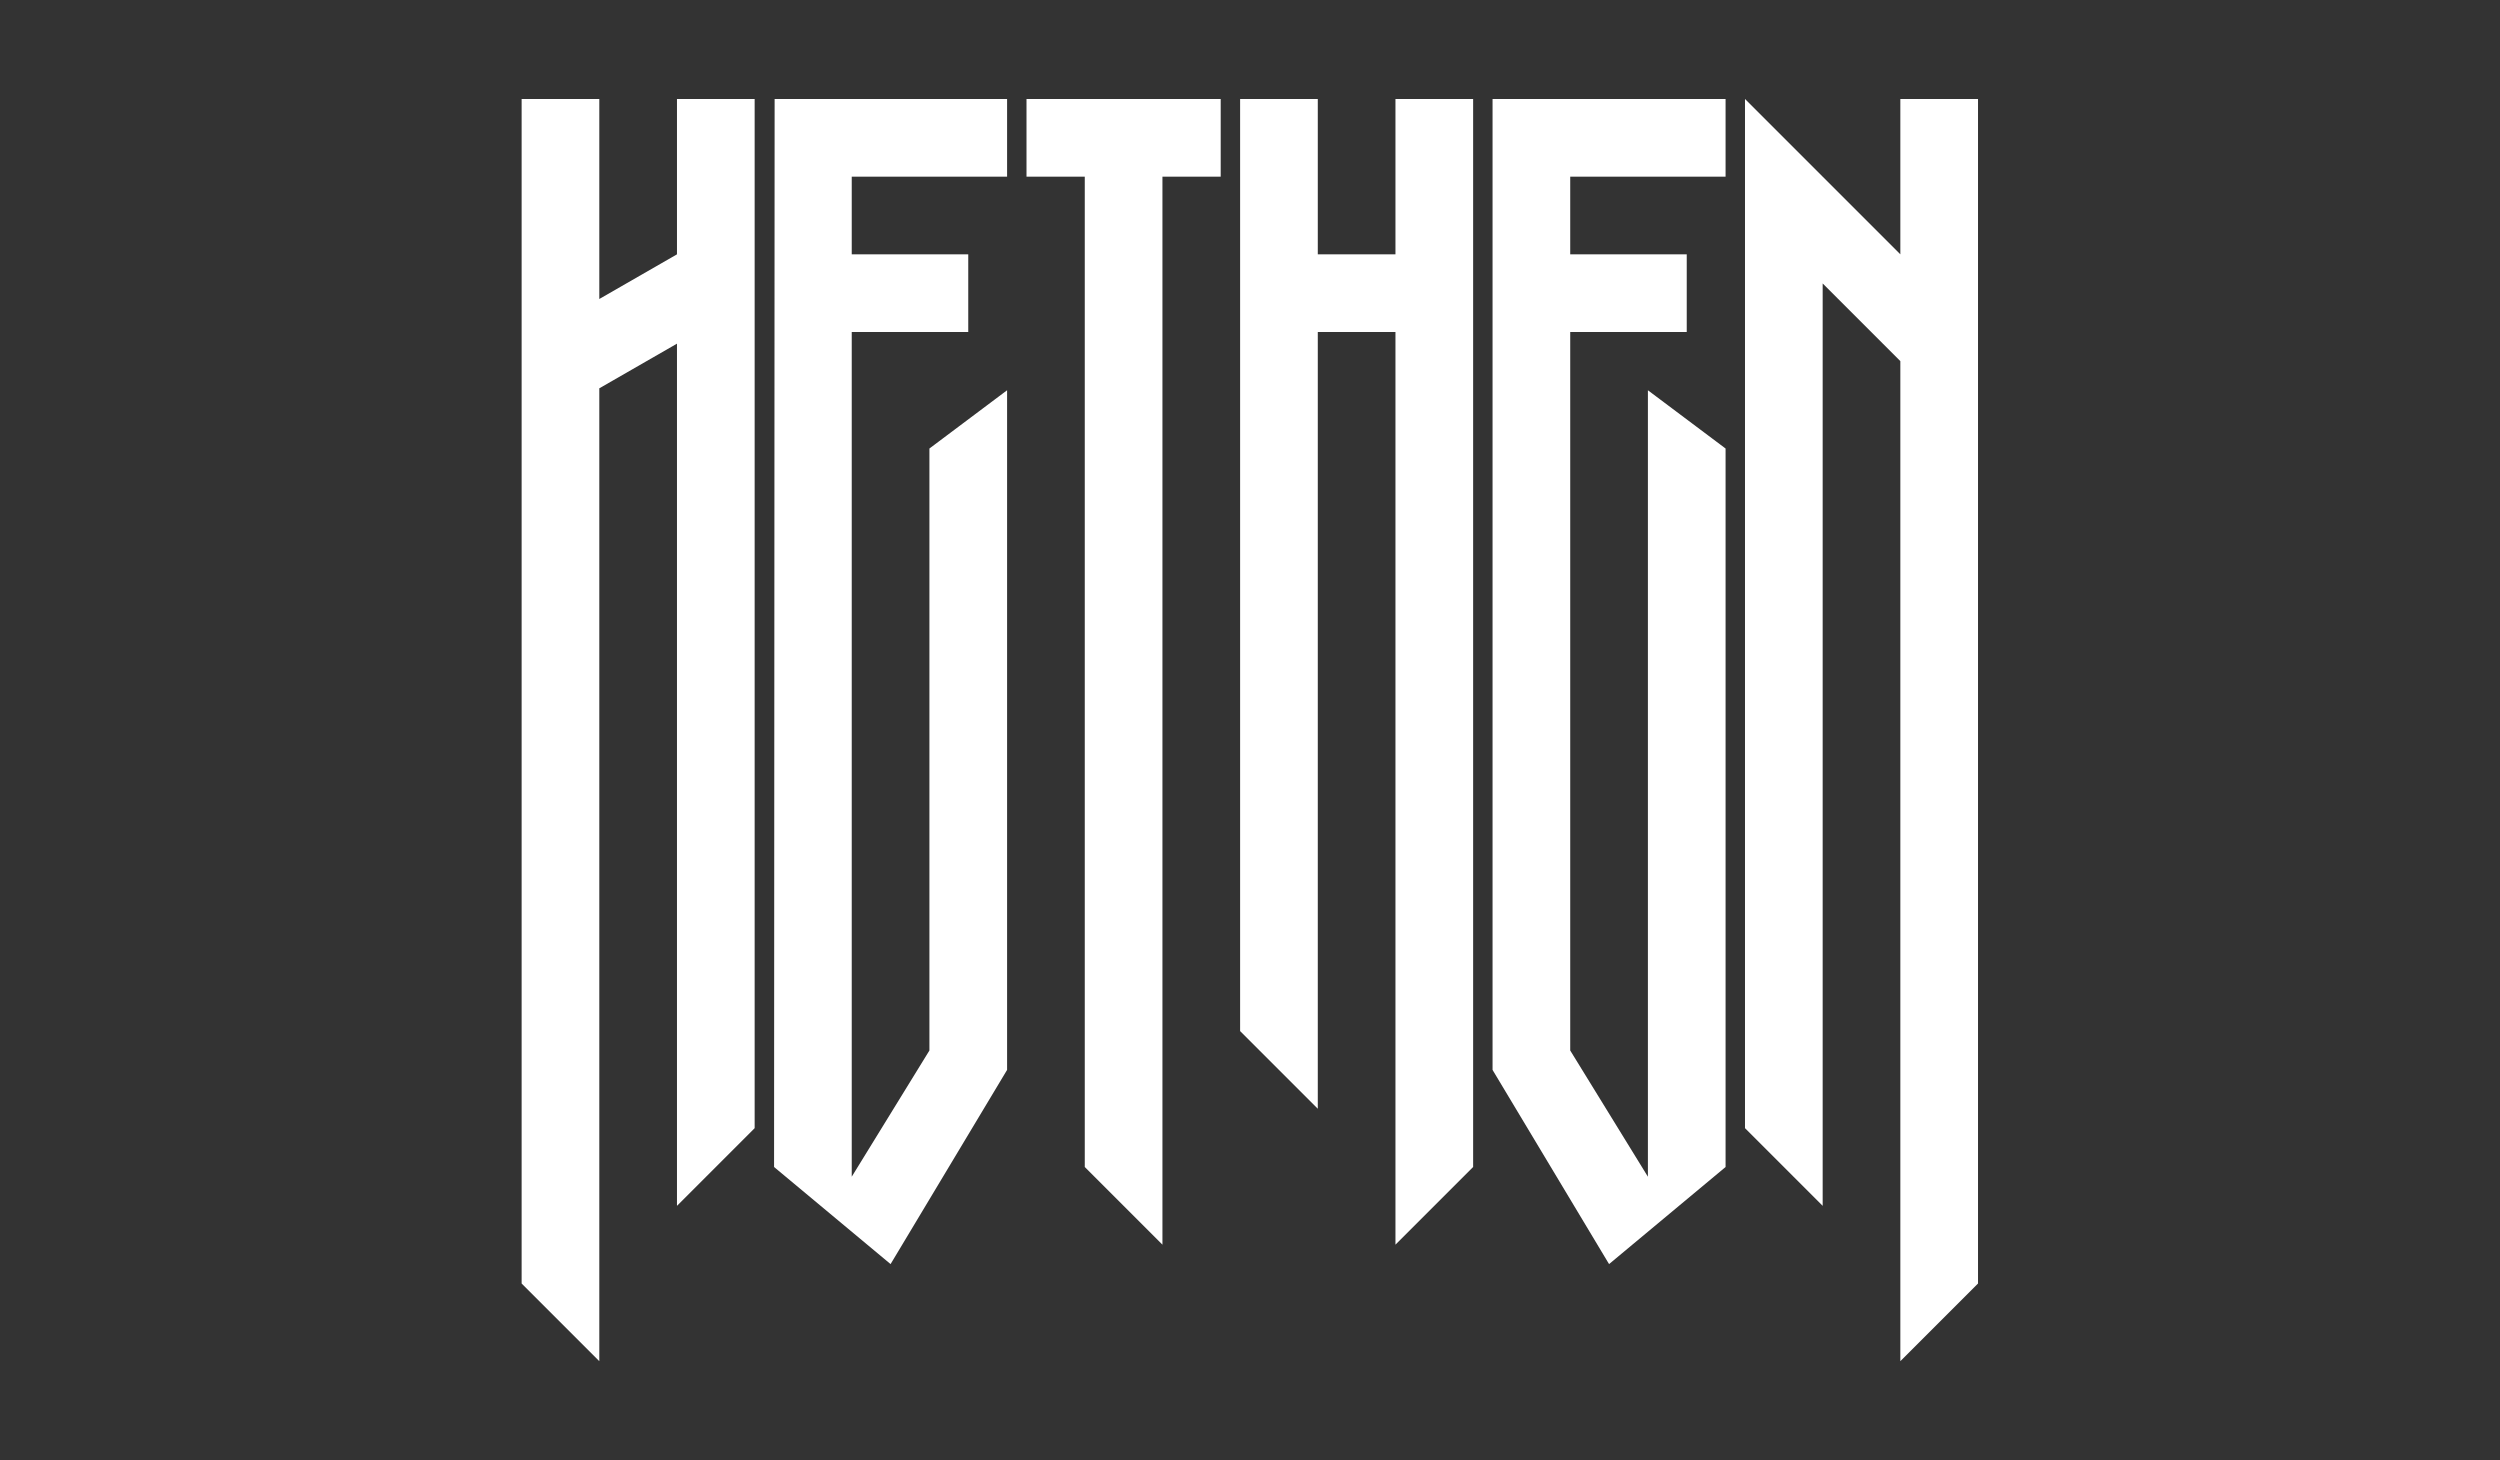 <?xml version="1.0" encoding="UTF-8" standalone="no"?>
<!DOCTYPE svg PUBLIC "-//W3C//DTD SVG 1.1//EN" "http://www.w3.org/Graphics/SVG/1.1/DTD/svg11.dtd">
<svg width="100%" height="100%" viewBox="0 0 2020 1180" version="1.1" xmlns="http://www.w3.org/2000/svg" xmlns:xlink="http://www.w3.org/1999/xlink" xml:space="preserve" xmlns:serif="http://www.serif.com/" style="fill-rule:evenodd;clip-rule:evenodd;stroke-linejoin:round;stroke-miterlimit:2;">
    <rect x="0" y="0" width="2020" height="1180" fill="#333333" stroke="none"/>
    <g transform="matrix(0.679,0,0,0.679,-33.089,-61.931)">
        <g id="Layer1">
            <path d="M669.462,209L761.892,209L761.892,447.009L854.323,393.862L854.323,209L946.754,209L946.754,1433.71L854.323,1526.14L854.323,500.157L761.892,553.305L761.892,1711L669.462,1618.57L669.462,209ZM2125.25,209L2310.11,393.862L2310.11,209L2402.54,209L2402.54,1618.57L2310.11,1711L2310.11,520.954L2217.68,428.523L2217.68,1526.14L2125.25,1433.71L2125.25,209ZM1824.85,209L2102.14,209L2102.14,301.431L1917.28,301.431L1917.28,393.862L2055.92,393.862L2055.92,486.292L1917.28,486.292L1917.28,1341.28L2009.71,1491.48L2009.71,555.615L2102.14,624.938L2102.14,1479.92L1963.49,1595.46L1824.85,1364.38L1824.85,209ZM970.519,209L1247.15,209L1247.15,301.431L1062.29,301.431L1062.29,393.862L1200.94,393.862L1200.94,486.292L1062.29,486.292L1062.29,1491.48L1154.72,1341.28L1154.72,624.938L1247.15,555.615L1247.15,1364.38L1108.51,1595.46L969.862,1479.92L970.519,209ZM1270.26,209L1501.34,209L1501.34,301.431L1432.02,301.431L1432.02,1572.35L1339.59,1479.92L1339.59,301.431L1270.26,301.431L1270.26,209ZM1524.45,209L1616.88,209L1616.88,393.862L1709.31,393.862L1709.31,209L1801.74,209L1801.74,1479.92L1709.31,1572.35L1709.31,486.292L1616.88,486.292L1616.88,1410.6L1524.45,1318.17L1524.45,209Z" style="fill:white;"/>
        </g>
    </g>
</svg>
